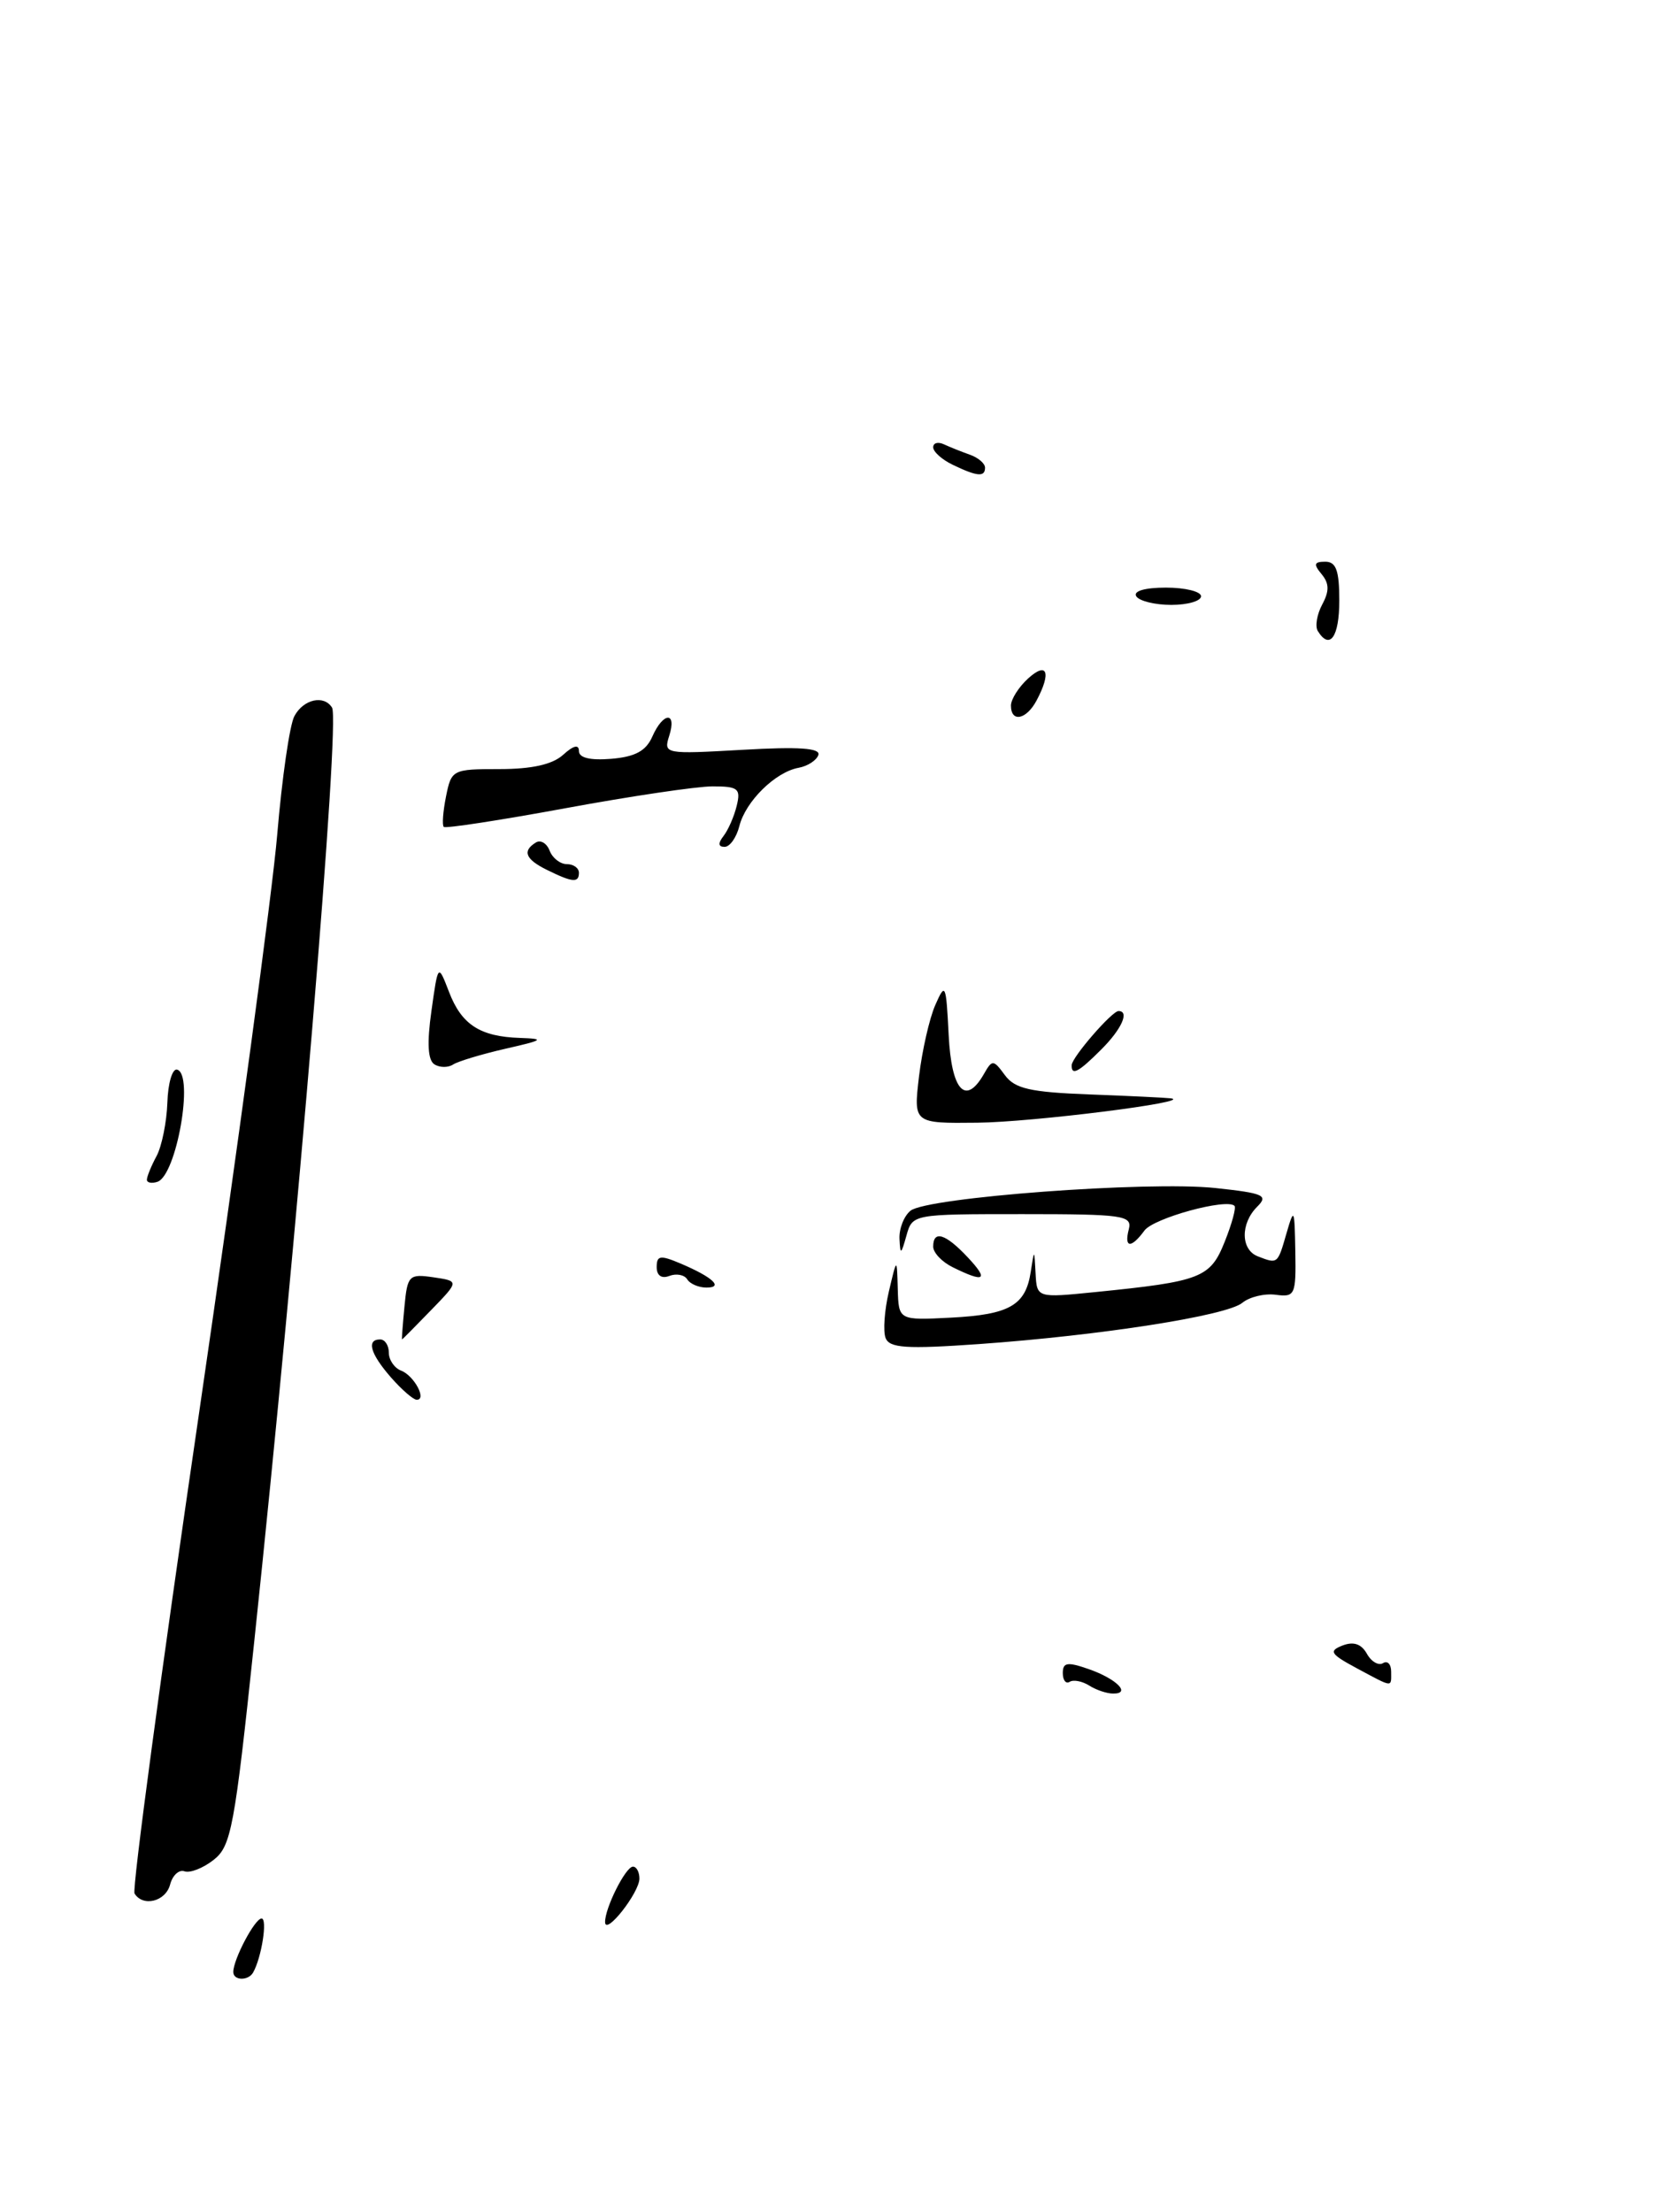 <?xml version="1.0" encoding="UTF-8" standalone="no"?>
<!DOCTYPE svg PUBLIC "-//W3C//DTD SVG 1.1//EN" "http://www.w3.org/Graphics/SVG/1.1/DTD/svg11.dtd" >
<svg xmlns="http://www.w3.org/2000/svg" xmlns:xlink="http://www.w3.org/1999/xlink" version="1.1" viewBox="0 0 192 256">
 <g >
 <path fill="currentColor"
d=" M 19.69 218.07 C 19.97 217.01 20.72 216.32 21.35 216.55 C 21.98 216.78 23.50 216.19 24.72 215.23 C 26.75 213.65 27.15 211.53 29.42 190.00 C 34.44 142.56 39.37 83.40 38.43 81.89 C 37.50 80.38 35.12 80.91 34.07 82.87 C 33.52 83.89 32.63 90.08 32.08 96.62 C 31.53 103.15 27.47 133.19 23.06 163.37 C 18.64 193.55 15.27 218.64 15.57 219.12 C 16.56 220.71 19.18 220.04 19.69 218.07 Z  M 139.00 69.00 C 139.00 68.45 137.17 68.00 134.94 68.00 C 132.49 68.00 131.13 68.40 131.50 69.00 C 131.84 69.55 133.67 70.00 135.56 70.00 C 137.45 70.00 139.00 69.55 139.00 69.00 Z  M 27.00 228.20 C 27.00 226.73 29.49 222.02 30.27 222.01 C 30.98 222.00 30.28 226.51 29.30 228.25 C 28.74 229.25 27.00 229.21 27.00 228.20 Z  M 70.03 222.45 C 69.98 220.85 72.40 216.02 73.25 216.01 C 73.66 216.00 74.00 216.63 74.00 217.39 C 74.00 219.01 70.08 224.01 70.03 222.45 Z  M 126.05 195.05 C 125.25 194.55 124.24 194.35 123.80 194.62 C 123.36 194.90 123.00 194.44 123.00 193.61 C 123.00 192.37 123.53 192.29 126.00 193.15 C 129.23 194.28 130.95 196.01 128.81 195.98 C 128.09 195.98 126.85 195.56 126.05 195.05 Z  M 157.00 193.04 C 153.96 191.40 153.75 191.06 155.37 190.42 C 156.65 189.93 157.55 190.23 158.19 191.37 C 158.70 192.29 159.55 192.78 160.06 192.46 C 160.58 192.14 161.00 192.58 161.00 193.44 C 161.00 195.31 161.30 195.34 157.00 193.04 Z  M 45.25 159.40 C 42.85 156.65 42.38 155.00 44.00 155.00 C 44.55 155.00 45.00 155.69 45.00 156.53 C 45.00 157.37 45.64 158.31 46.42 158.61 C 47.93 159.19 49.44 162.01 48.22 161.98 C 47.82 161.97 46.49 160.81 45.25 159.40 Z  M 102.49 154.83 C 102.19 154.05 102.36 151.63 102.87 149.46 C 103.80 145.50 103.80 145.50 103.90 149.14 C 104.00 152.79 104.00 152.79 110.05 152.48 C 116.83 152.13 118.70 151.06 119.29 147.18 C 119.70 144.50 119.70 144.50 119.85 147.35 C 120.00 150.20 120.00 150.20 126.76 149.52 C 139.01 148.29 140.07 147.88 141.74 143.69 C 142.57 141.62 143.08 139.75 142.87 139.54 C 141.96 138.64 133.50 140.96 132.45 142.40 C 130.91 144.50 130.07 144.43 130.64 142.25 C 131.05 140.65 129.99 140.50 118.35 140.50 C 105.60 140.50 105.60 140.50 104.90 143.00 C 104.28 145.21 104.19 145.25 104.10 143.37 C 104.04 142.20 104.61 140.73 105.37 140.11 C 107.24 138.56 132.87 136.65 140.66 137.48 C 146.27 138.08 146.82 138.33 145.49 139.65 C 143.54 141.60 143.59 144.63 145.58 145.39 C 147.88 146.28 147.86 146.29 148.88 142.75 C 149.77 139.69 149.82 139.81 149.91 144.82 C 150.00 149.86 149.87 150.13 147.64 149.83 C 146.34 149.66 144.61 150.08 143.78 150.76 C 141.99 152.26 127.35 154.54 113.27 155.54 C 104.87 156.13 102.94 156.00 102.49 154.83 Z  M 46.81 151.19 C 47.15 147.58 47.34 147.40 50.16 147.81 C 53.15 148.25 53.15 148.25 49.88 151.62 C 48.08 153.48 46.57 155.00 46.53 155.00 C 46.48 155.00 46.61 153.28 46.81 151.19 Z  M 79.53 148.04 C 79.20 147.52 78.28 147.34 77.47 147.65 C 76.56 148.00 76.00 147.61 76.00 146.63 C 76.00 145.28 76.41 145.22 78.75 146.21 C 82.48 147.79 83.78 149.00 81.76 149.00 C 80.86 149.00 79.85 148.57 79.53 148.04 Z  M 110.25 146.64 C 109.01 146.03 108.00 144.96 108.00 144.26 C 108.00 142.32 109.42 142.75 112.00 145.50 C 114.48 148.14 113.96 148.48 110.25 146.64 Z  M 17.00 136.52 C 17.00 136.16 17.50 134.93 18.12 133.78 C 18.73 132.64 19.29 129.85 19.37 127.60 C 19.44 125.34 19.95 123.62 20.50 123.78 C 22.48 124.32 20.43 136.02 18.22 136.76 C 17.55 136.98 17.00 136.87 17.00 136.52 Z  M 106.36 124.56 C 106.72 121.57 107.56 117.86 108.24 116.31 C 109.41 113.65 109.49 113.83 109.79 119.75 C 110.11 126.22 111.75 128.02 113.89 124.25 C 114.83 122.60 114.97 122.61 116.30 124.42 C 117.46 125.99 119.23 126.39 126.11 126.65 C 130.72 126.82 134.95 127.03 135.50 127.10 C 138.31 127.49 119.48 129.86 113.11 129.92 C 105.72 130.00 105.72 130.00 106.36 124.56 Z  M 50.28 123.17 C 49.52 122.70 49.40 120.74 49.93 116.99 C 50.70 111.50 50.70 111.50 51.96 114.77 C 53.41 118.57 55.55 119.96 60.18 120.11 C 63.11 120.21 62.91 120.36 58.50 121.36 C 55.75 121.99 53.03 122.81 52.45 123.18 C 51.88 123.56 50.90 123.56 50.28 123.17 Z  M 124.03 123.25 C 124.07 122.33 128.69 117.00 129.45 117.00 C 130.75 117.00 129.81 119.10 127.45 121.45 C 124.82 124.09 123.98 124.53 124.03 123.25 Z  M 63.25 100.64 C 60.81 99.43 60.43 98.47 62.01 97.50 C 62.56 97.15 63.28 97.58 63.61 98.44 C 63.94 99.30 64.84 100.00 65.61 100.00 C 66.37 100.00 67.00 100.45 67.00 101.00 C 67.00 102.20 66.24 102.12 63.25 100.64 Z  M 83.73 96.75 C 84.27 96.06 84.96 94.49 85.26 93.25 C 85.75 91.26 85.43 91.00 82.47 91.00 C 80.64 91.00 72.97 92.14 65.43 93.53 C 57.89 94.92 51.56 95.89 51.36 95.69 C 51.15 95.49 51.27 93.90 51.62 92.16 C 52.24 89.07 52.37 89.00 57.80 89.00 C 61.55 89.00 63.93 88.47 65.17 87.35 C 66.37 86.26 67.00 86.11 67.00 86.91 C 67.00 87.70 68.30 88.01 70.75 87.81 C 73.51 87.58 74.76 86.90 75.49 85.25 C 76.75 82.38 78.36 82.30 77.45 85.15 C 76.78 87.26 76.92 87.28 85.93 86.77 C 92.48 86.39 94.98 86.57 94.71 87.37 C 94.50 87.99 93.47 88.66 92.42 88.85 C 89.73 89.34 86.28 92.74 85.57 95.59 C 85.23 96.92 84.47 98.00 83.86 98.00 C 83.12 98.00 83.08 97.59 83.73 96.75 Z  M 117.00 81.65 C 117.00 80.92 117.90 79.50 119.00 78.50 C 121.20 76.51 121.69 77.83 119.96 81.07 C 118.78 83.29 117.00 83.64 117.00 81.65 Z  M 152.51 73.02 C 152.18 72.48 152.41 71.10 153.02 69.96 C 153.86 68.40 153.84 67.51 152.95 66.44 C 151.99 65.29 152.08 65.00 153.38 65.00 C 154.63 65.00 155.00 66.02 155.00 69.50 C 155.00 73.71 153.90 75.27 152.51 73.02 Z  M 110.25 53.78 C 109.01 53.18 108.00 52.28 108.00 51.76 C 108.00 51.25 108.56 51.10 109.25 51.42 C 109.94 51.74 111.29 52.28 112.25 52.62 C 113.21 52.96 114.00 53.63 114.00 54.12 C 114.00 55.23 113.09 55.15 110.25 53.78 Z "/>
</g>
</svg>